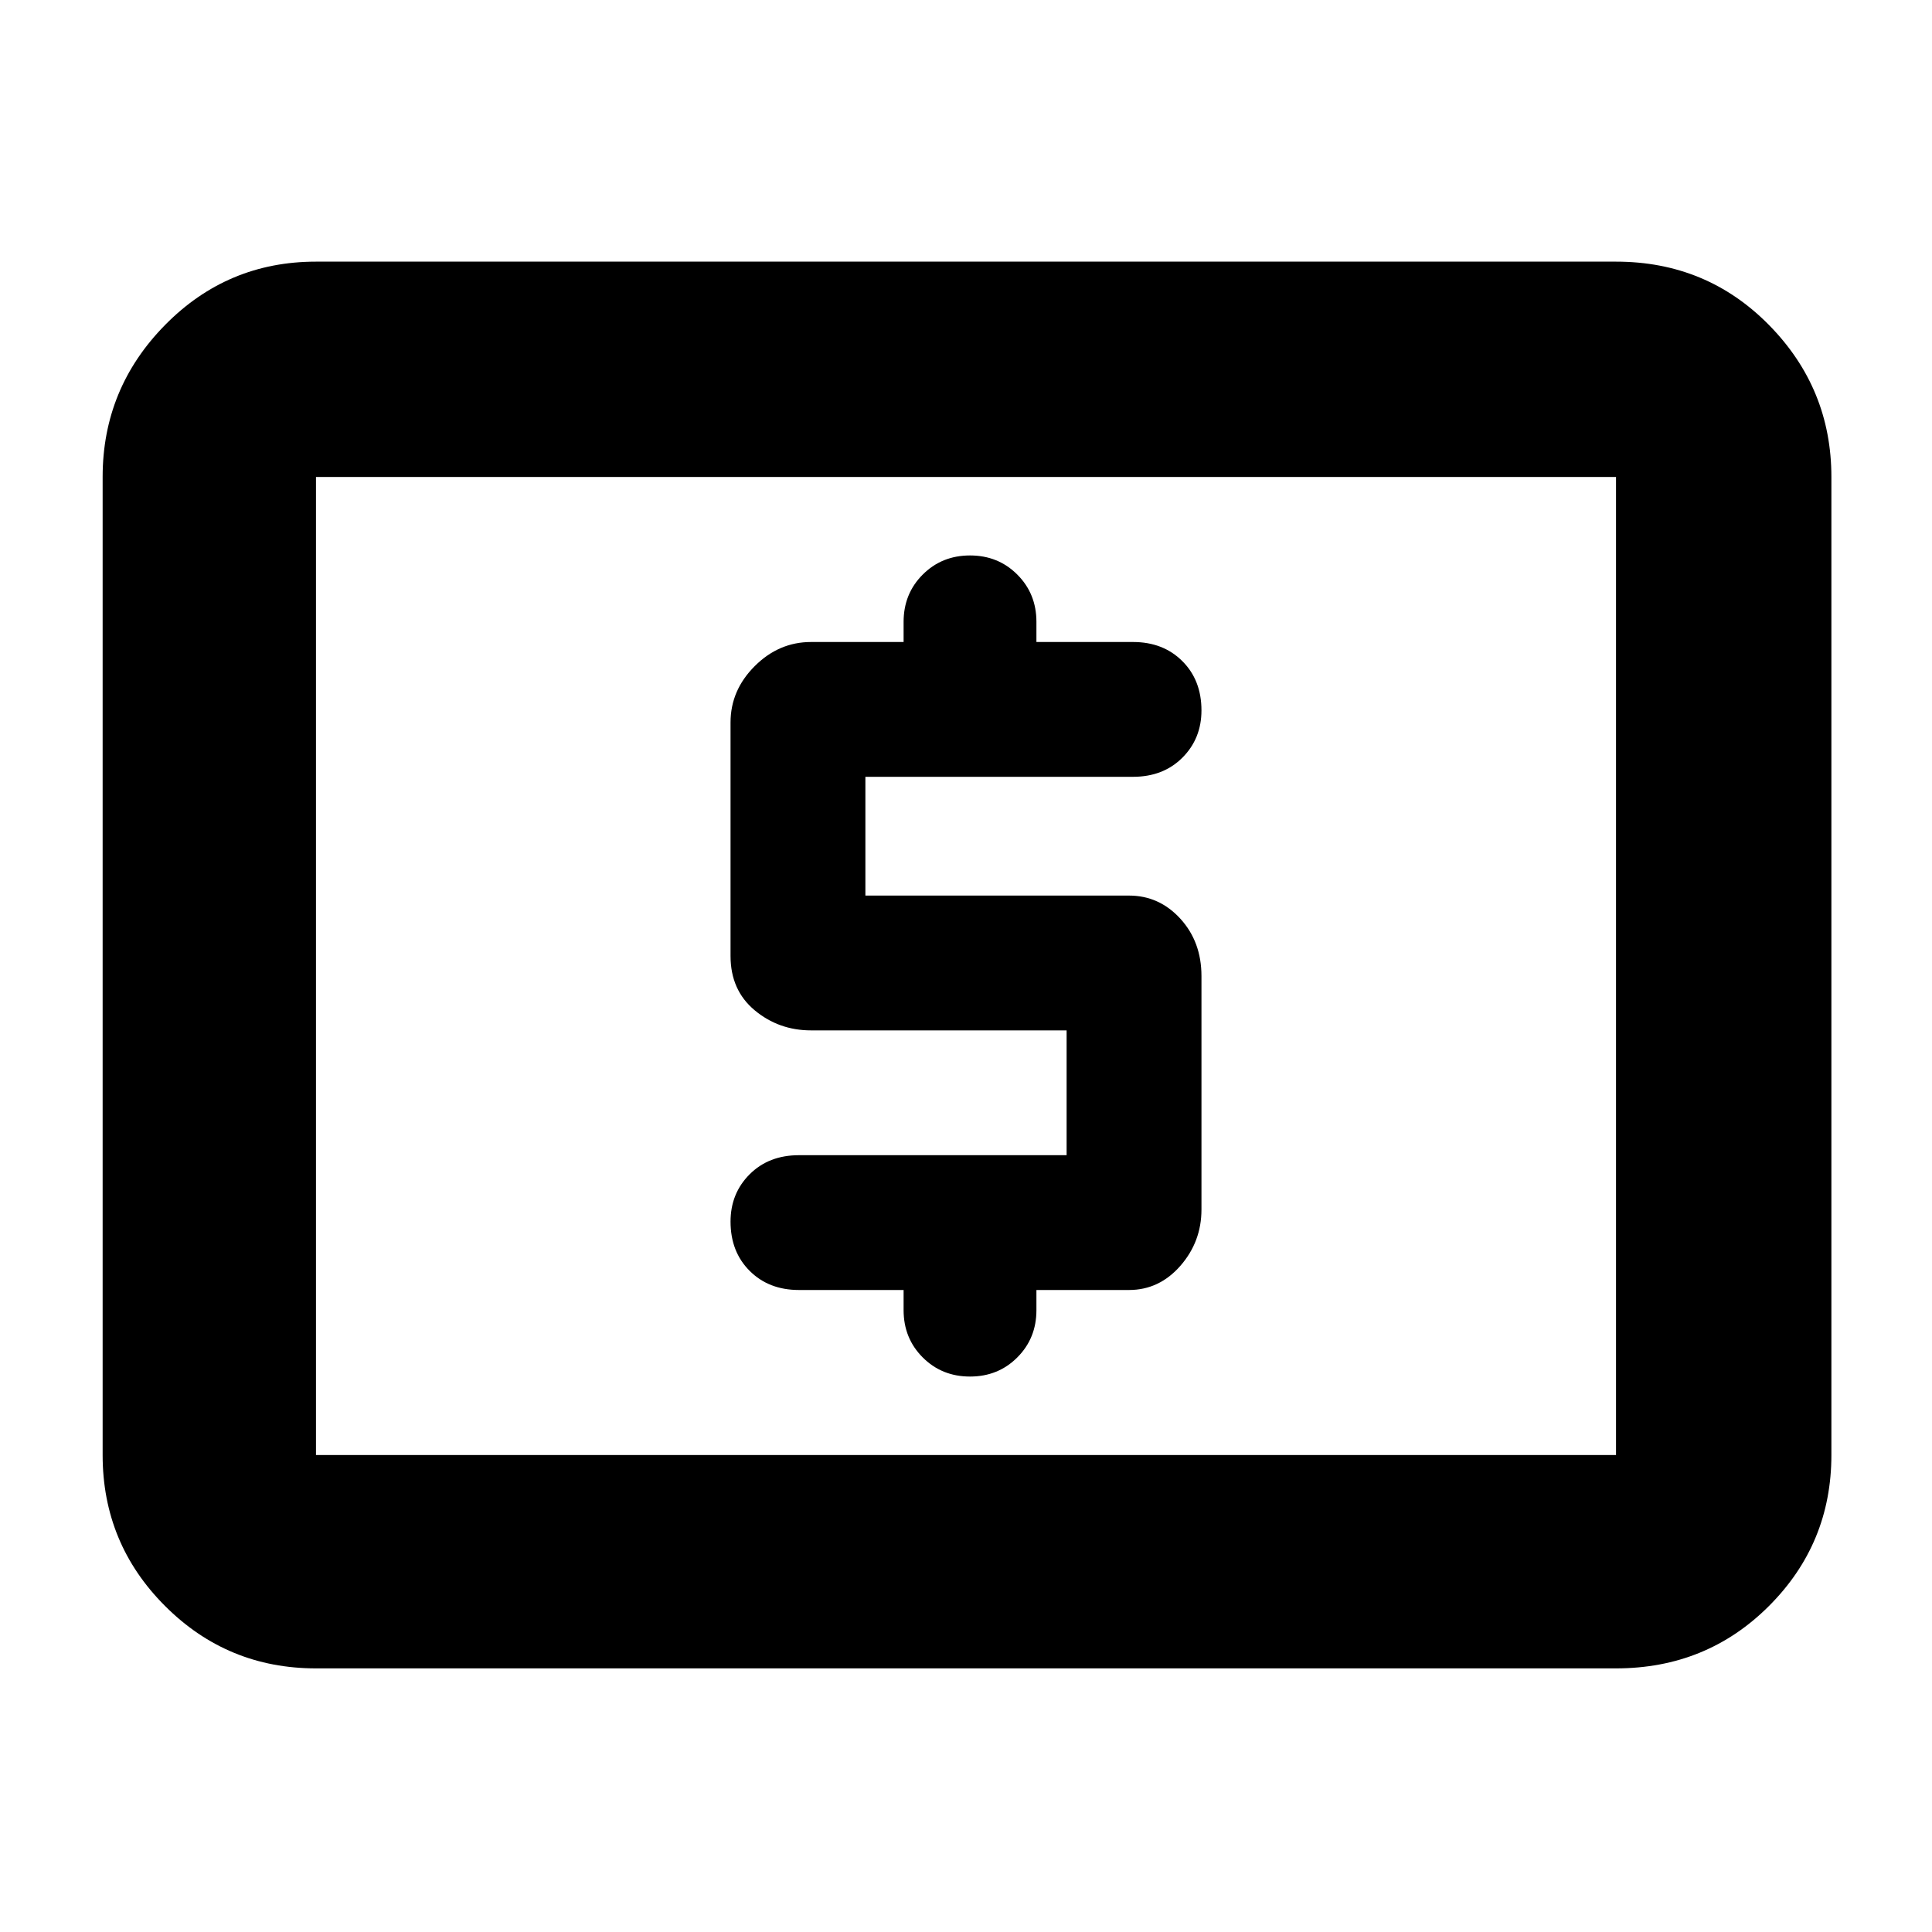 <svg xmlns="http://www.w3.org/2000/svg" height="40" width="40"><path d="M16.542 26.708h2.166v.417q0 .583.396.979t.979.396q.584 0 .979-.396.396-.396.396-.979v-.417h1.917q.625 0 1.063-.5.437-.5.437-1.166v-4.834q0-.708-.437-1.187-.438-.479-1.063-.479h-5.458v-2.459h5.541q.625 0 1.021-.395.396-.396.396-.98 0-.625-.396-1.02-.396-.396-1.021-.396h-2v-.417q0-.583-.396-.979-.395-.396-.979-.396-.583 0-.979.396t-.396.979v.417h-1.916q-.667 0-1.167.5t-.5 1.166v4.834q0 .708.5 1.125.5.416 1.167.416h5.291v2.584h-5.541q-.625 0-1.021.395-.396.396-.396.98 0 .625.396 1.02.396.396 1.021.396Zm-10 7.834q-1.834 0-3.125-1.292-1.292-1.292-1.292-3.125V9.875q0-1.833 1.292-3.146 1.291-1.312 3.125-1.312h26.916q1.875 0 3.167 1.312 1.292 1.313 1.292 3.146v20.25q0 1.833-1.292 3.125t-3.167 1.292Zm0-4.417V9.875v20.25Zm0 0h26.916V9.875H6.542v20.25Z"/></svg>
